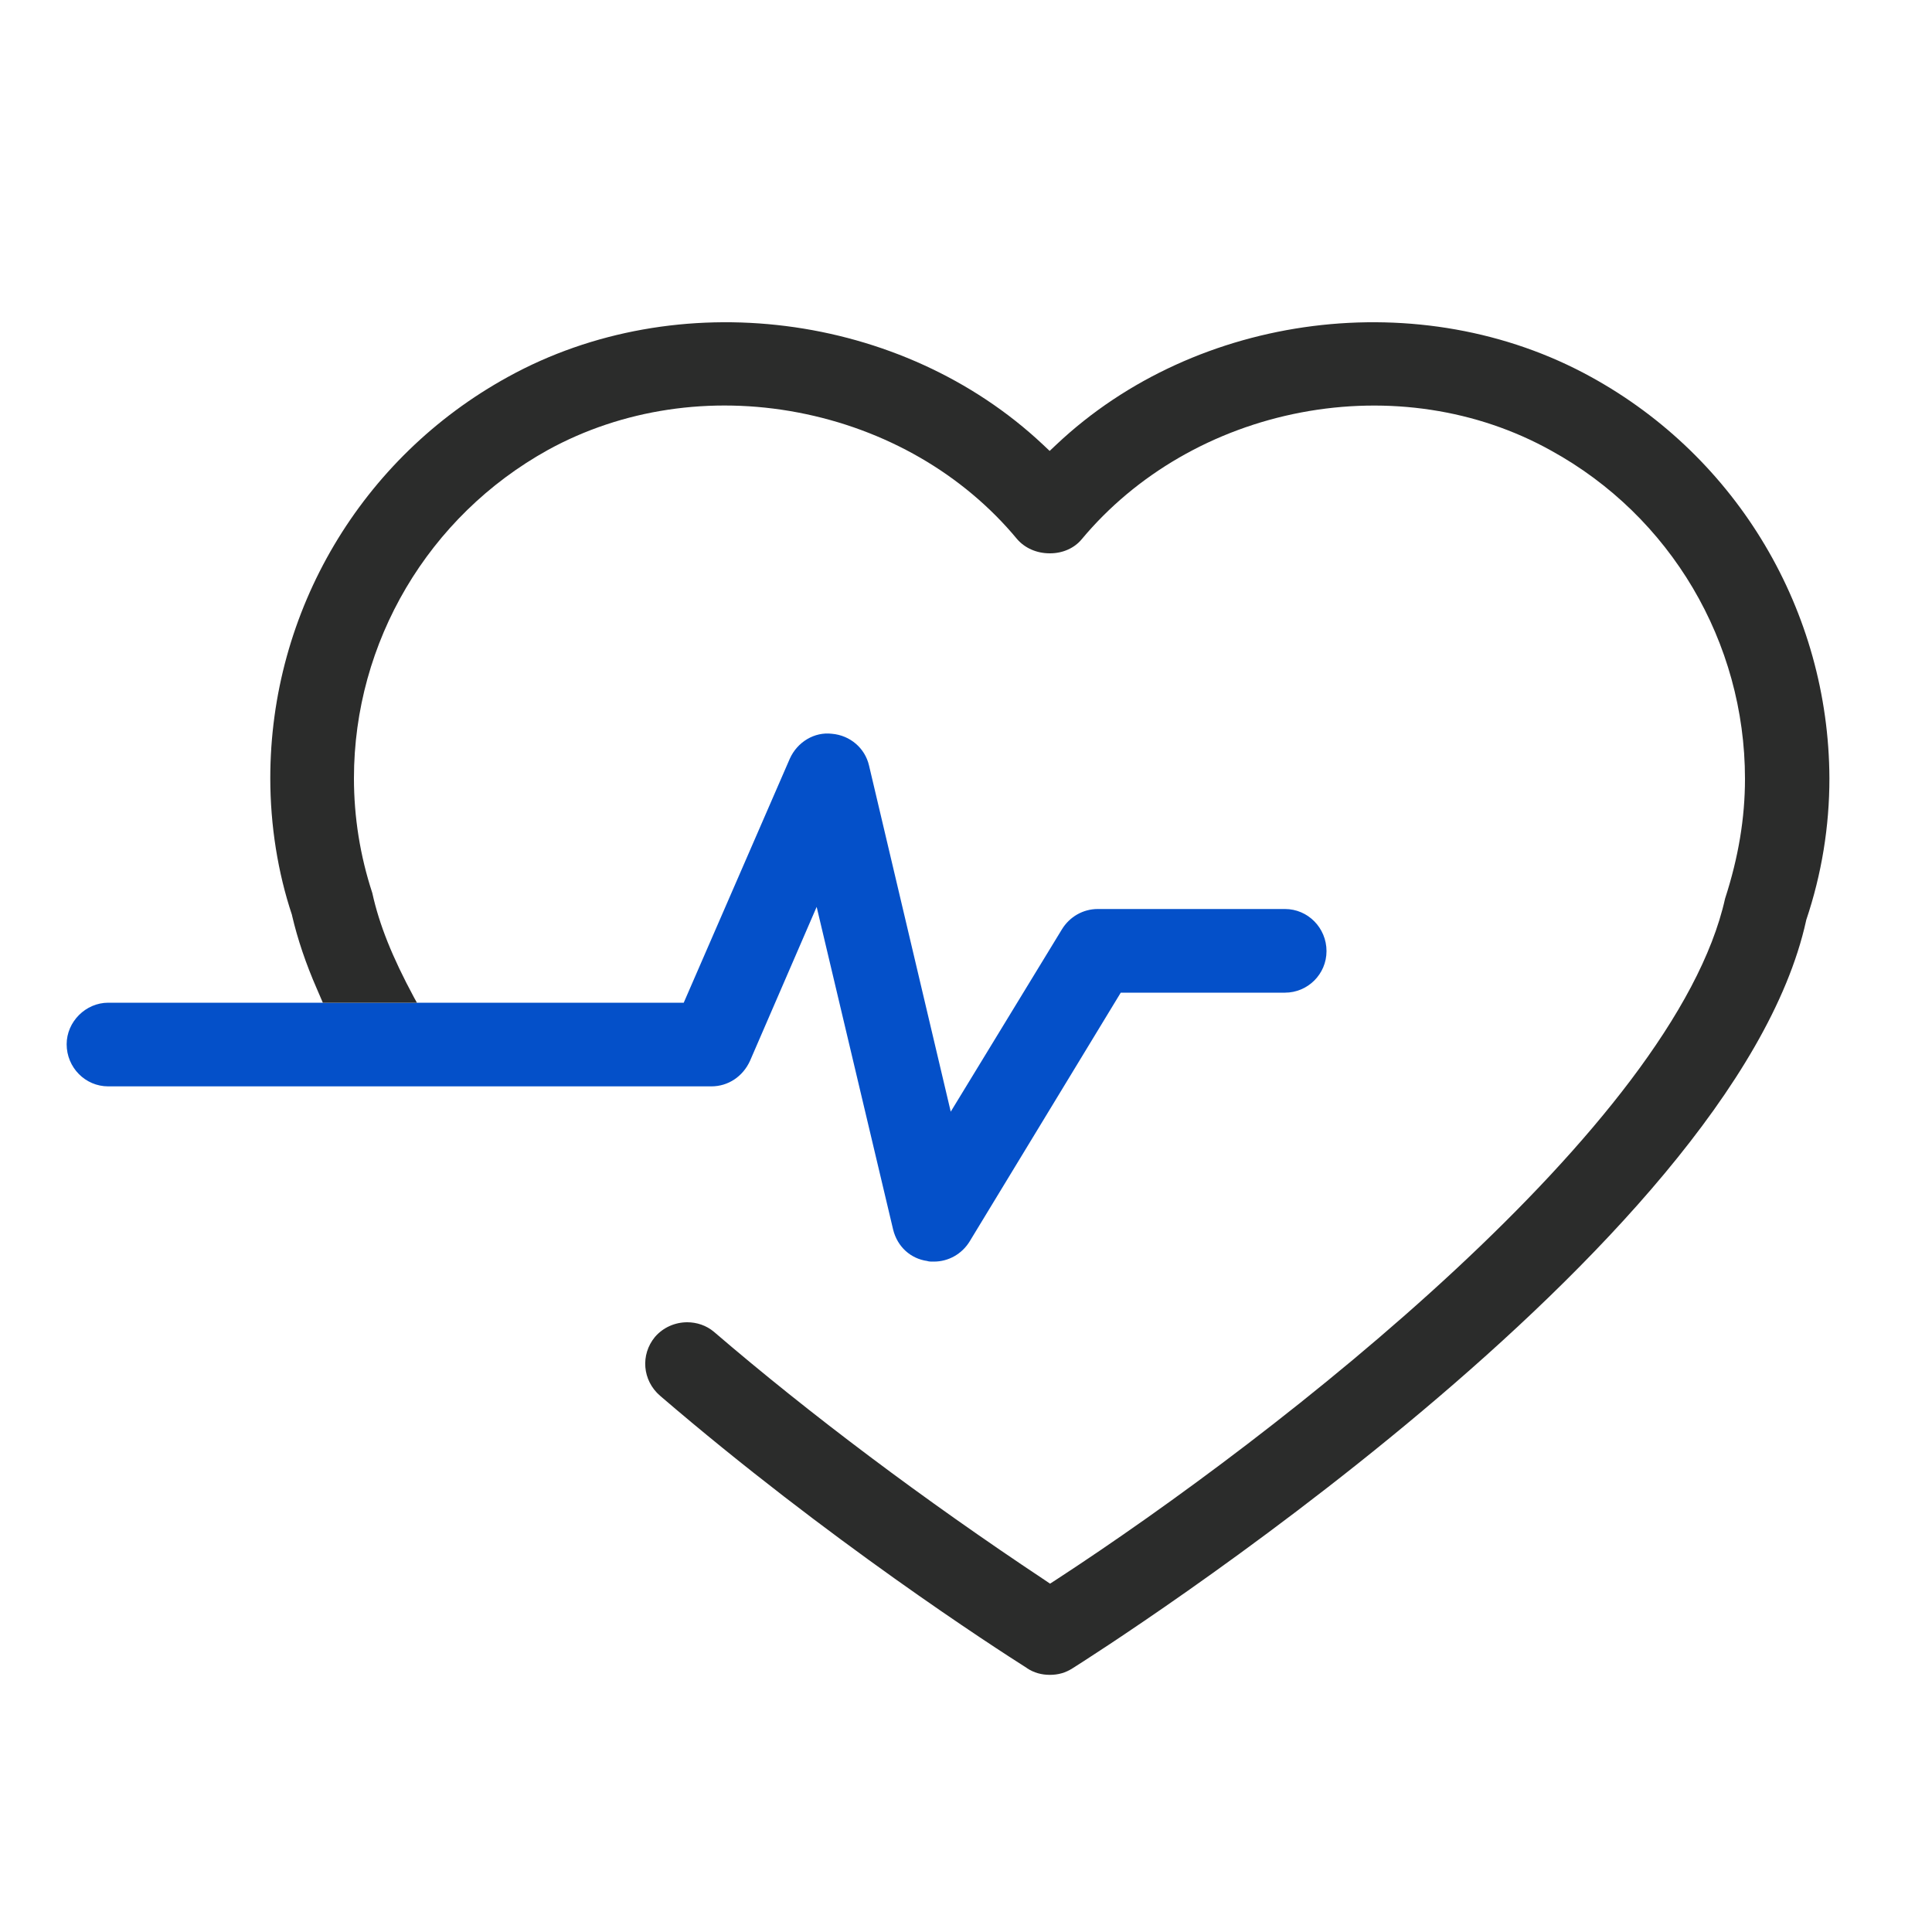 <?xml version="1.0" encoding="utf-8"?>
<!-- Generator: Adobe Illustrator 22.0.0, SVG Export Plug-In . SVG Version: 6.00 Build 0)  -->
<svg version="1.1" id="Layer_1" xmlns="http://www.w3.org/2000/svg" xmlns:xlink="http://www.w3.org/1999/xlink" x="0px" y="0px"
	 viewBox="0 0 1000 1000" style="enable-background:new 0 0 1000 1000;" xml:space="preserve">
<style type="text/css">
	.st0{stroke:#EF517E;stroke-width:6;stroke-miterlimit:10;}
	.st1{fill:none;}
	<!-- .st2{fill:#B42025;} -->
	.st2{fill:rgb(4, 80, 201);}
	.st3{fill:#2B2C2B;}
</style>
<rect x="53.9" y="161.6" class="st1" width="931.1" height="735.8"/>
<g>
	<path class="st2" d="M388.2,549.1l34.5-79.7l39.6,167.1c2.2,8.8,9,15,17.7,16.2l0.3,0.1c0.7,0.2,1.8,0.2,3.1,0.2
		c7.5,0,14.4-3.9,18.4-10.3l78.3-128.9h85c11.8,0,21.5-9.6,21.5-21.5c0-12-9.6-21.8-21.5-21.8h-96.9c-7.6,0-14.6,4-18.6,10.6
		l-57.5,94.3l-42.3-179.2c-2.1-9-9.8-15.6-19.2-16.4c-9-1.1-17.9,4.2-21.8,12.9L353.9,519H224.2h-32.9h-48.7h-35.9H56
		c-11.6,0-21.5,9.8-21.5,21.5c0,12,9.6,21.8,21.5,21.8h312.2C376.9,562.3,384.5,557.2,388.2,549.1z"/>
</g>
<g>
	<path class="st3" d="M823.5,195.1c-87.6-48.3-204-33.6-276.7,35l-3.5,3.3l-3.5-3.3c-73-68.6-189.4-83.3-276.9-35
		c-75.9,41.7-123,121.2-123,207.7c0,24.4,3.9,48.8,11.2,70.7l0.1,0.5c2.8,12,7.1,24.8,12.8,37.8l3.1,7.2h48.7l-1.5-2.7
		c-11.3-21-18-37.7-21.6-54.1c-6.3-19.2-9.5-39.2-9.5-59.4c0-70.5,38.5-135.6,100.4-169.9c38.4-21.1,84.3-28,129.4-19.4
		c45.2,8.6,85.5,31.8,113.5,65.6c4,4.6,10.1,7.3,16.8,7.3c0.1,0,0.1,0,0.2,0c6.6,0,12.6-2.7,16.4-7.3c28.1-33.7,68.4-57,113.5-65.6
		c45.2-8.6,91.2-1.6,129.4,19.7c61.9,34,100.4,99.1,100.4,169.9c0,20.4-3.4,40.7-10.3,62c-26.1,117.2-230.1,276.9-346.6,352.8
		l-2.8,1.8l-2.8-1.9c-62.5-41.5-121.6-85.9-171.1-128.4c-4-3.4-9-5-13.9-5c-6.2,0-12.4,2.6-16.7,7.6c-7.6,9.2-6.5,22.5,2.6,30.4
		c87.2,74.9,173.4,130.5,189.8,140.9l0.4,0.3c3.4,2.2,7.3,3.3,11.6,3.3c4.4,0,8.1-1.1,11.6-3.3c14-8.8,342.3-217.5,379.8-386.9
		l0.1-0.5c8-23.8,12-48.4,12-73.3C946.6,316.4,899.4,236.8,823.5,195.1z"/>
</g>
</svg>
